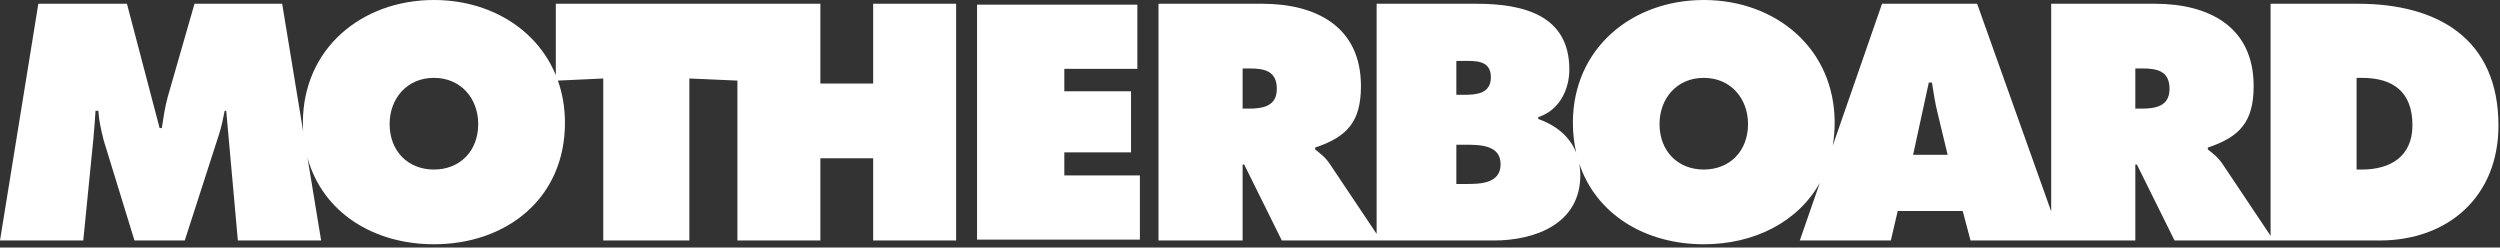 <?xml version="1.0" encoding="UTF-8" standalone="no"?>
<svg width="404px" height="40px" viewBox="0 0 404 40" version="1.1" xmlns="http://www.w3.org/2000/svg" xmlns:xlink="http://www.w3.org/1999/xlink">
    <rect x="0" y="0" width="404" height="40" fill="#333333" stroke="none"/>
    <!-- Generator: sketchtool 41 (35326) - http://www.bohemiancoding.com/sketch -->
    <title>750030E1-DD7C-4DF8-9A6B-AE40ECDF8143</title>
    <desc>Created with sketchtool.</desc>
    <defs></defs>
    <g id="main" stroke="none" stroke-width="1" fill="none" fill-rule="evenodd">
        <g id="Motherboard" transform="translate(-78, -55)" fill="#FFFFFF">
            <g id="motherboard_logo_white" transform="translate(78, 55)">
                <path d="M70.121,27.398 C65.907,27.398 62.962,24.404 62.962,20.041 C62.962,15.982 65.704,12.583 70.121,12.583 C74.539,12.583 77.281,15.982 77.281,20.041 C77.281,24.404 74.335,27.398 70.121,27.398 L70.121,27.398 Z M141.103,13.495 L132.572,13.495 L132.572,0.608 L89.821,0.608 L89.821,12.146 C86.713,4.591 79.031,0 70.121,0 C58.494,0 48.948,7.814 48.948,19.838 C48.948,20.319 48.967,20.79 48.996,21.256 L45.597,0.608 L31.431,0.608 L27.115,15.627 C26.658,17.251 26.404,19.026 26.15,20.7 L25.795,20.7 L20.513,0.608 L6.195,0.608 L0,38.864 L13.456,38.864 L15.08,22.527 C15.233,21.005 15.335,19.432 15.436,17.91 L15.893,17.91 C15.995,19.534 16.35,21.056 16.756,22.68 L21.732,38.864 L29.857,38.864 L35.392,21.715 C35.798,20.498 36.051,19.178 36.306,17.91 L36.559,17.91 L38.438,38.864 L51.894,38.864 L49.693,25.494 C52.142,34.338 60.368,39.473 70.121,39.473 C81.8,39.473 91.296,32.116 91.296,19.838 C91.296,17.379 90.891,15.1 90.156,13.024 L97.487,12.684 L97.487,38.864 L111.401,38.864 L111.401,12.684 L119.167,13.022 L119.167,38.864 L132.572,38.864 L132.572,25.571 L141.103,25.571 L141.103,38.864 L154.508,38.864 L154.508,0.608 L141.103,0.608 L141.103,13.495 L141.103,13.495 Z" id="Fill-1"></path>
                <polyline id="Fill-2" points="171.994 24.621 182.774 24.621 182.774 14.751 171.994 14.751 171.994 11.125 183.798 11.125 183.798 0.752 157.891 0.752 157.891 38.721 184.206 38.721 184.206 28.348 171.994 28.348 171.994 24.621"></polyline>
                <path d="M381.686,27.398 L380.823,27.398 L380.823,12.583 L381.686,12.583 C386.758,12.583 389.852,14.866 389.852,20.244 C389.852,25.267 386.302,27.398 381.686,27.398 L381.686,27.398 Z M346.031,17.555 L345.068,17.555 L345.068,11.06 L346.133,11.06 C348.518,11.06 350.596,11.416 350.596,14.358 C350.596,17.2 348.314,17.555 346.031,17.555 L346.031,17.555 Z M309.158,25.013 L311.694,13.343 L312.201,13.343 C312.456,14.967 312.709,16.641 313.115,18.265 L314.738,25.013 L309.158,25.013 L309.158,25.013 Z M275.33,27.398 C271.121,27.398 268.179,24.404 268.179,20.041 C268.179,15.982 270.918,12.583 275.33,12.583 C279.744,12.583 282.482,15.982 282.482,20.041 C282.482,24.404 279.54,27.398 275.33,27.398 L275.33,27.398 Z M236.919,29.732 L235.345,29.732 L235.345,23.389 L236.715,23.389 C238.947,23.389 242.498,23.339 242.498,26.535 C242.498,29.681 239.2,29.732 236.919,29.732 L236.919,29.732 Z M235.345,9.843 L236.31,9.843 C238.338,9.843 240.925,9.64 240.925,12.481 C240.925,15.119 238.642,15.322 236.613,15.322 L235.345,15.322 L235.345,9.843 L235.345,9.843 Z M201.77,17.555 L200.807,17.555 L200.807,11.06 L201.872,11.06 C204.256,11.06 206.335,11.416 206.335,14.358 C206.335,17.2 204.053,17.555 201.77,17.555 L201.77,17.555 Z M381.078,0.608 L366.926,0.608 L366.926,38.103 L359.118,26.434 C358.356,25.318 357.494,24.709 356.783,24.151 L356.783,23.847 C361.957,22.121 364.189,19.686 364.189,13.902 C364.189,4.262 356.886,0.608 348.263,0.608 L331.473,0.608 L331.473,34.164 L319.505,0.608 L304.136,0.608 L296.169,23.543 C296.371,22.364 296.482,21.13 296.482,19.838 C296.482,7.814 286.946,0 275.33,0 C263.715,0 254.179,7.814 254.179,19.838 C254.179,21.555 254.37,23.173 254.722,24.691 C253.697,22.098 251.524,20.269 248.584,19.229 L248.584,18.925 C251.931,17.859 253.605,14.562 253.605,11.212 C253.605,2.385 246.048,0.608 238.642,0.608 L222.464,0.608 L222.464,37.802 L214.857,26.434 C214.095,25.318 213.232,24.709 212.524,24.151 L212.524,23.847 C217.697,22.121 219.928,19.686 219.928,13.902 C219.928,4.262 212.624,0.608 204.001,0.608 L187.214,0.608 L187.214,38.864 L200.807,38.864 L200.807,26.585 L201.061,26.585 L207.146,38.864 L241.381,38.864 C248.077,38.864 255.38,36.175 255.38,28.311 C255.38,27.659 255.321,27.043 255.216,26.454 C257.976,34.708 265.944,39.473 275.33,39.473 C283.478,39.473 290.557,35.881 294.089,29.535 L290.848,38.864 L305.558,38.864 L306.673,34.095 L317.172,34.095 L318.44,38.864 L345.068,38.864 L345.068,26.585 L345.321,26.585 L351.407,38.864 L384.527,38.864 C395.736,38.864 403.75,31.66 403.75,20.295 C403.75,6.24 393.911,0.608 381.078,0.608 L381.078,0.608 Z" id="Fill-3"></path>
            </g>
        </g>
    </g>
</svg>